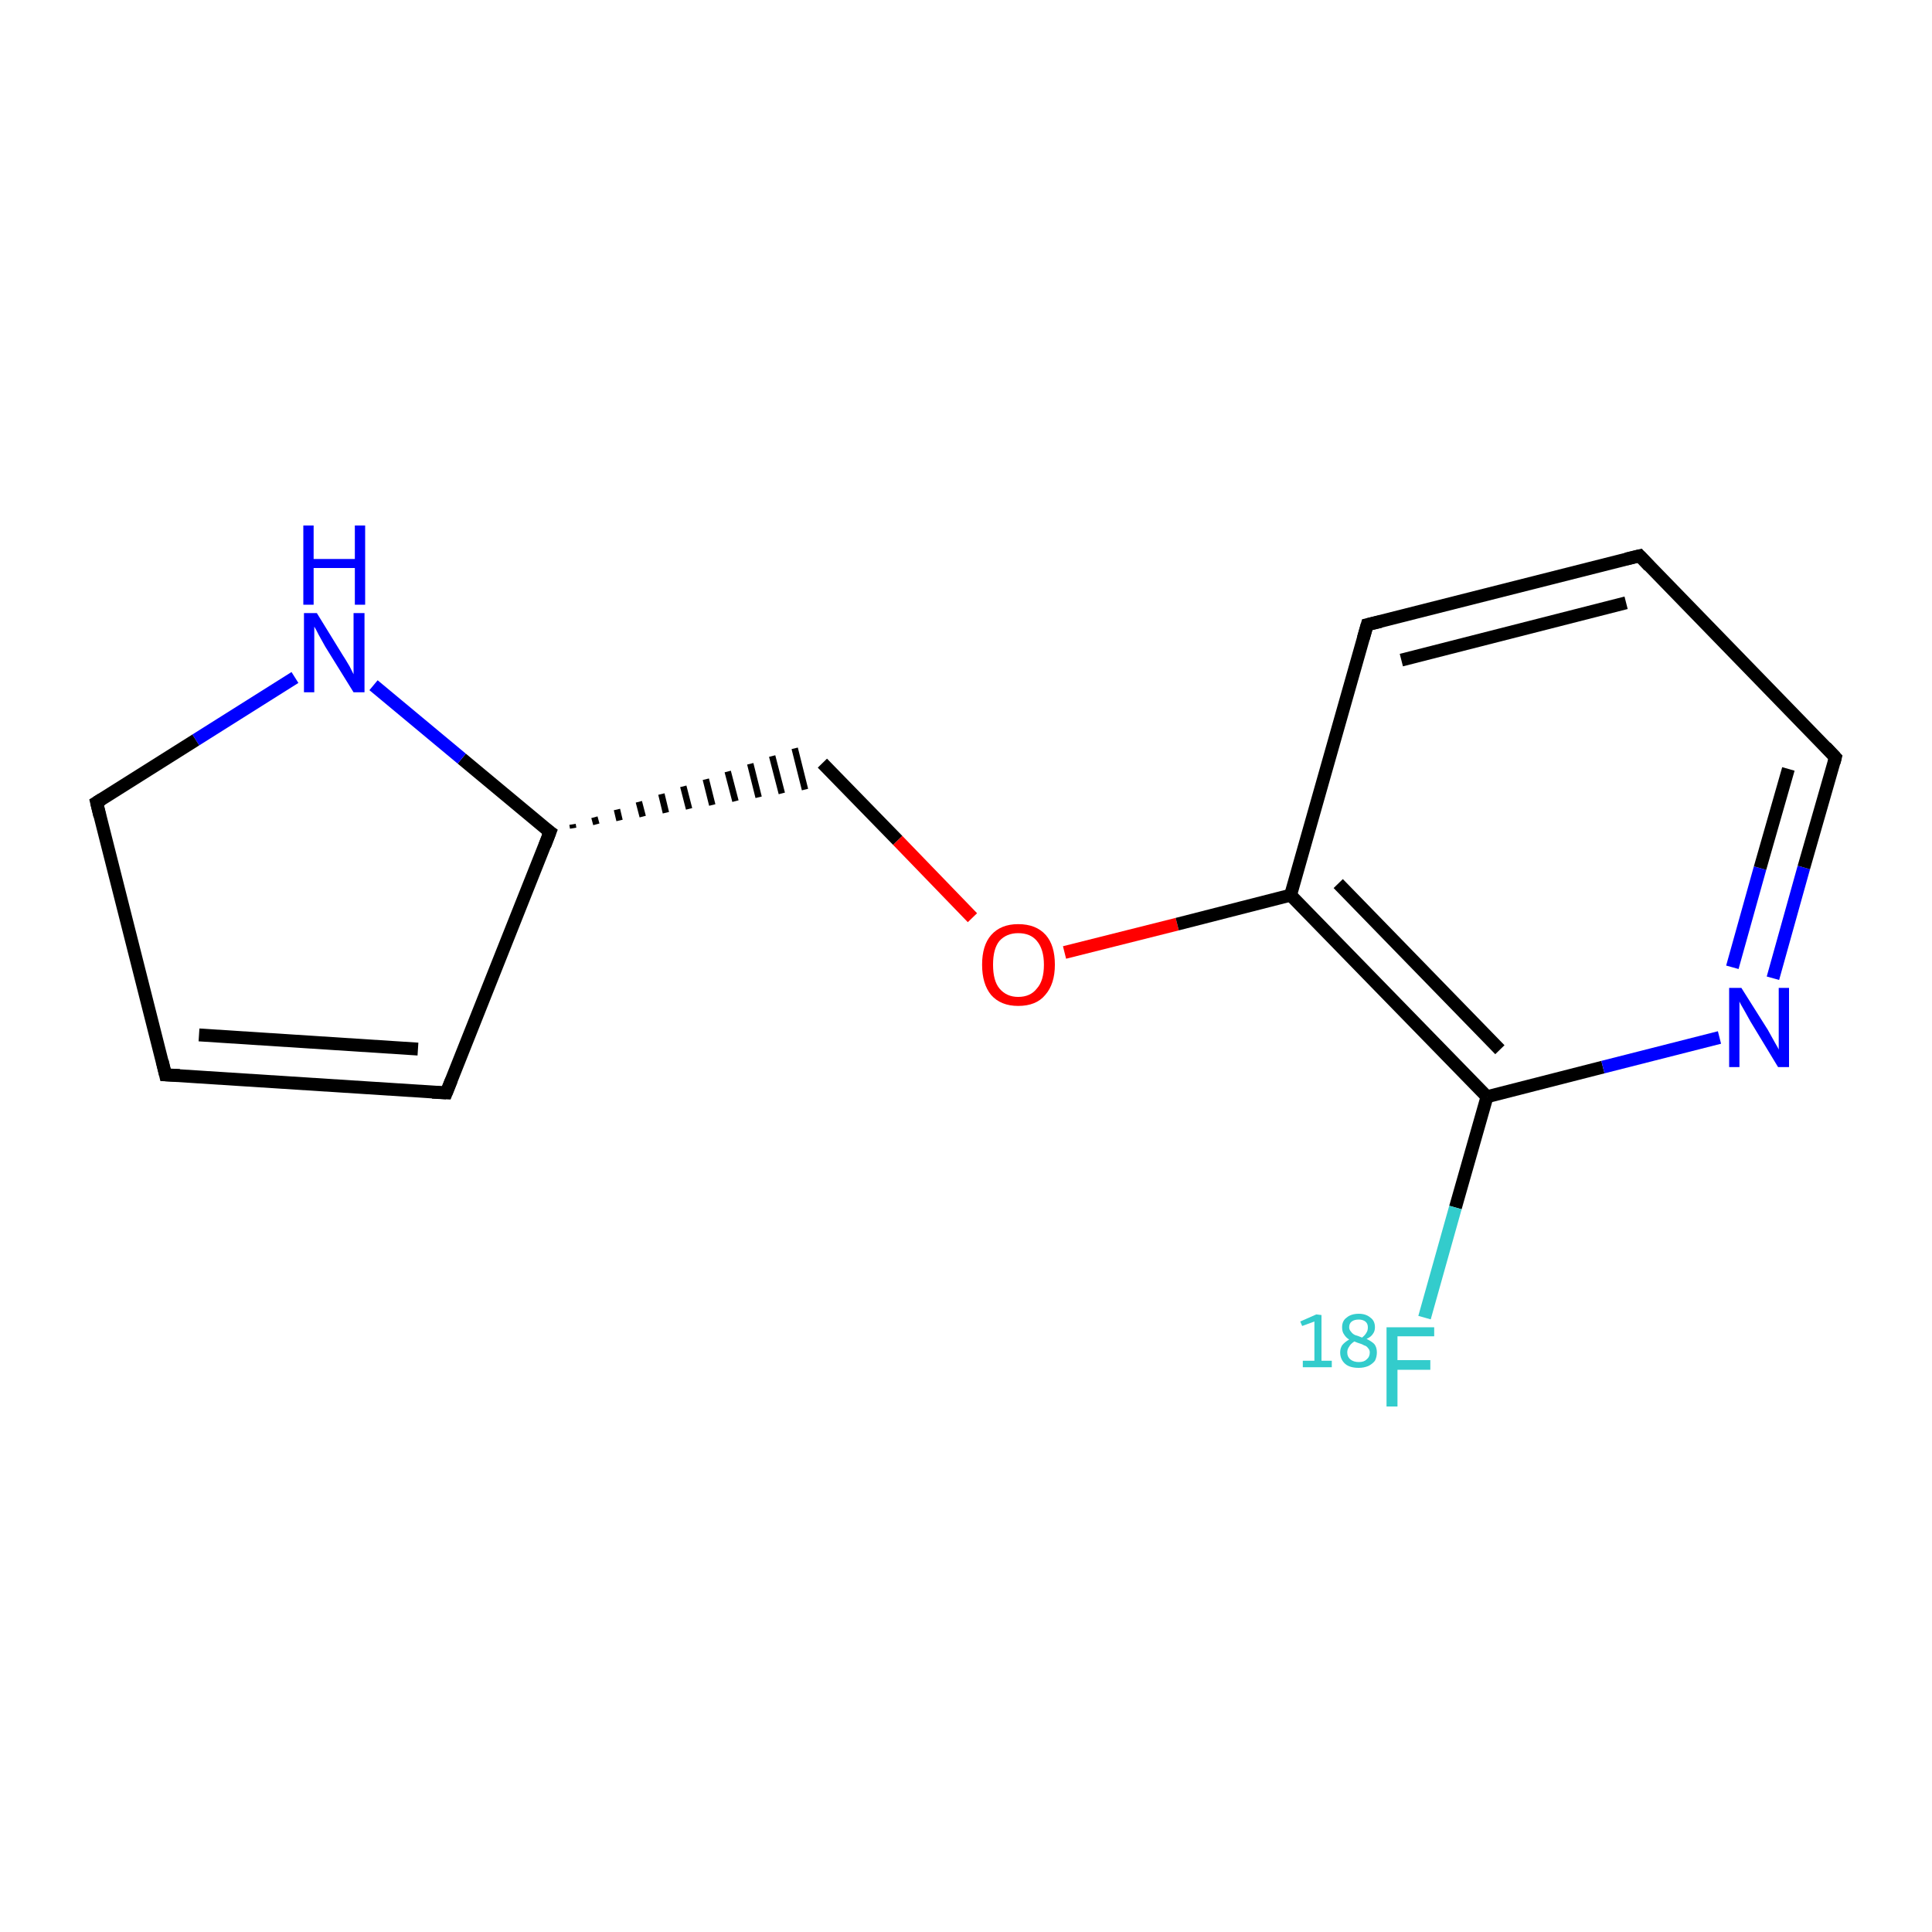 <?xml version='1.0' encoding='iso-8859-1'?>
<svg version='1.1' baseProfile='full'
              xmlns='http://www.w3.org/2000/svg'
                      xmlns:rdkit='http://www.rdkit.org/xml'
                      xmlns:xlink='http://www.w3.org/1999/xlink'
                  xml:space='preserve'
width='300px' height='300px' viewBox='0 0 300 300'>
<!-- END OF HEADER -->
<rect style='opacity:1.0;fill:#FFFFFF;stroke:none' width='300.0' height='300.0' x='0.0' y='0.0'> </rect>
<path class='bond-0 atom-0 atom-1' d='M 15.0,124.6 L 25.7,166.9' style='fill:none;fill-rule:evenodd;stroke:#000000;stroke-width:2.0px;stroke-linecap:butt;stroke-linejoin:miter;stroke-opacity:1' />
<path class='bond-1 atom-1 atom-2' d='M 25.7,166.9 L 69.3,169.7' style='fill:none;fill-rule:evenodd;stroke:#000000;stroke-width:2.0px;stroke-linecap:butt;stroke-linejoin:miter;stroke-opacity:1' />
<path class='bond-1 atom-1 atom-2' d='M 30.9,160.7 L 64.9,162.9' style='fill:none;fill-rule:evenodd;stroke:#000000;stroke-width:2.0px;stroke-linecap:butt;stroke-linejoin:miter;stroke-opacity:1' />
<path class='bond-2 atom-2 atom-3' d='M 69.3,169.7 L 85.4,129.2' style='fill:none;fill-rule:evenodd;stroke:#000000;stroke-width:2.0px;stroke-linecap:butt;stroke-linejoin:miter;stroke-opacity:1' />
<path class='bond-3 atom-3 atom-4' d='M 85.4,129.2 L 71.7,117.8' style='fill:none;fill-rule:evenodd;stroke:#000000;stroke-width:2.0px;stroke-linecap:butt;stroke-linejoin:miter;stroke-opacity:1' />
<path class='bond-3 atom-3 atom-4' d='M 71.7,117.8 L 58.0,106.4' style='fill:none;fill-rule:evenodd;stroke:#0000FF;stroke-width:2.0px;stroke-linecap:butt;stroke-linejoin:miter;stroke-opacity:1' />
<path class='bond-4 atom-3 atom-5' d='M 89.0,128.6 L 88.9,128.0' style='fill:none;fill-rule:evenodd;stroke:#000000;stroke-width:1.0px;stroke-linecap:butt;stroke-linejoin:miter;stroke-opacity:1' />
<path class='bond-4 atom-3 atom-5' d='M 92.6,128.0 L 92.3,126.9' style='fill:none;fill-rule:evenodd;stroke:#000000;stroke-width:1.0px;stroke-linecap:butt;stroke-linejoin:miter;stroke-opacity:1' />
<path class='bond-4 atom-3 atom-5' d='M 96.2,127.4 L 95.8,125.7' style='fill:none;fill-rule:evenodd;stroke:#000000;stroke-width:1.0px;stroke-linecap:butt;stroke-linejoin:miter;stroke-opacity:1' />
<path class='bond-4 atom-3 atom-5' d='M 99.8,126.8 L 99.2,124.5' style='fill:none;fill-rule:evenodd;stroke:#000000;stroke-width:1.0px;stroke-linecap:butt;stroke-linejoin:miter;stroke-opacity:1' />
<path class='bond-4 atom-3 atom-5' d='M 103.4,126.2 L 102.7,123.3' style='fill:none;fill-rule:evenodd;stroke:#000000;stroke-width:1.0px;stroke-linecap:butt;stroke-linejoin:miter;stroke-opacity:1' />
<path class='bond-4 atom-3 atom-5' d='M 107.0,125.6 L 106.1,122.1' style='fill:none;fill-rule:evenodd;stroke:#000000;stroke-width:1.0px;stroke-linecap:butt;stroke-linejoin:miter;stroke-opacity:1' />
<path class='bond-4 atom-3 atom-5' d='M 110.6,125.0 L 109.6,121.0' style='fill:none;fill-rule:evenodd;stroke:#000000;stroke-width:1.0px;stroke-linecap:butt;stroke-linejoin:miter;stroke-opacity:1' />
<path class='bond-4 atom-3 atom-5' d='M 114.2,124.4 L 113.0,119.8' style='fill:none;fill-rule:evenodd;stroke:#000000;stroke-width:1.0px;stroke-linecap:butt;stroke-linejoin:miter;stroke-opacity:1' />
<path class='bond-4 atom-3 atom-5' d='M 117.8,123.8 L 116.5,118.6' style='fill:none;fill-rule:evenodd;stroke:#000000;stroke-width:1.0px;stroke-linecap:butt;stroke-linejoin:miter;stroke-opacity:1' />
<path class='bond-4 atom-3 atom-5' d='M 121.4,123.2 L 119.9,117.4' style='fill:none;fill-rule:evenodd;stroke:#000000;stroke-width:1.0px;stroke-linecap:butt;stroke-linejoin:miter;stroke-opacity:1' />
<path class='bond-4 atom-3 atom-5' d='M 125.0,122.6 L 123.4,116.2' style='fill:none;fill-rule:evenodd;stroke:#000000;stroke-width:1.0px;stroke-linecap:butt;stroke-linejoin:miter;stroke-opacity:1' />
<path class='bond-5 atom-5 atom-6' d='M 127.7,118.5 L 139.4,130.5' style='fill:none;fill-rule:evenodd;stroke:#000000;stroke-width:2.0px;stroke-linecap:butt;stroke-linejoin:miter;stroke-opacity:1' />
<path class='bond-5 atom-5 atom-6' d='M 139.4,130.5 L 151.0,142.5' style='fill:none;fill-rule:evenodd;stroke:#FF0000;stroke-width:2.0px;stroke-linecap:butt;stroke-linejoin:miter;stroke-opacity:1' />
<path class='bond-6 atom-6 atom-7' d='M 165.3,147.9 L 182.8,143.5' style='fill:none;fill-rule:evenodd;stroke:#FF0000;stroke-width:2.0px;stroke-linecap:butt;stroke-linejoin:miter;stroke-opacity:1' />
<path class='bond-6 atom-6 atom-7' d='M 182.8,143.5 L 200.4,139.0' style='fill:none;fill-rule:evenodd;stroke:#000000;stroke-width:2.0px;stroke-linecap:butt;stroke-linejoin:miter;stroke-opacity:1' />
<path class='bond-7 atom-7 atom-8' d='M 200.4,139.0 L 230.9,170.3' style='fill:none;fill-rule:evenodd;stroke:#000000;stroke-width:2.0px;stroke-linecap:butt;stroke-linejoin:miter;stroke-opacity:1' />
<path class='bond-7 atom-7 atom-8' d='M 207.8,137.2 L 232.9,163.0' style='fill:none;fill-rule:evenodd;stroke:#000000;stroke-width:2.0px;stroke-linecap:butt;stroke-linejoin:miter;stroke-opacity:1' />
<path class='bond-8 atom-8 atom-9' d='M 230.9,170.3 L 248.9,165.7' style='fill:none;fill-rule:evenodd;stroke:#000000;stroke-width:2.0px;stroke-linecap:butt;stroke-linejoin:miter;stroke-opacity:1' />
<path class='bond-8 atom-8 atom-9' d='M 248.9,165.7 L 267.0,161.1' style='fill:none;fill-rule:evenodd;stroke:#0000FF;stroke-width:2.0px;stroke-linecap:butt;stroke-linejoin:miter;stroke-opacity:1' />
<path class='bond-9 atom-9 atom-10' d='M 275.3,151.9 L 280.1,134.7' style='fill:none;fill-rule:evenodd;stroke:#0000FF;stroke-width:2.0px;stroke-linecap:butt;stroke-linejoin:miter;stroke-opacity:1' />
<path class='bond-9 atom-9 atom-10' d='M 280.1,134.7 L 285.0,117.6' style='fill:none;fill-rule:evenodd;stroke:#000000;stroke-width:2.0px;stroke-linecap:butt;stroke-linejoin:miter;stroke-opacity:1' />
<path class='bond-9 atom-9 atom-10' d='M 269.0,150.2 L 273.3,134.8' style='fill:none;fill-rule:evenodd;stroke:#0000FF;stroke-width:2.0px;stroke-linecap:butt;stroke-linejoin:miter;stroke-opacity:1' />
<path class='bond-9 atom-9 atom-10' d='M 273.3,134.8 L 277.7,119.4' style='fill:none;fill-rule:evenodd;stroke:#000000;stroke-width:2.0px;stroke-linecap:butt;stroke-linejoin:miter;stroke-opacity:1' />
<path class='bond-10 atom-10 atom-11' d='M 285.0,117.6 L 254.6,86.3' style='fill:none;fill-rule:evenodd;stroke:#000000;stroke-width:2.0px;stroke-linecap:butt;stroke-linejoin:miter;stroke-opacity:1' />
<path class='bond-11 atom-11 atom-12' d='M 254.6,86.3 L 212.3,97.0' style='fill:none;fill-rule:evenodd;stroke:#000000;stroke-width:2.0px;stroke-linecap:butt;stroke-linejoin:miter;stroke-opacity:1' />
<path class='bond-11 atom-11 atom-12' d='M 252.5,93.6 L 217.6,102.5' style='fill:none;fill-rule:evenodd;stroke:#000000;stroke-width:2.0px;stroke-linecap:butt;stroke-linejoin:miter;stroke-opacity:1' />
<path class='bond-12 atom-8 atom-13' d='M 230.9,170.3 L 226.0,187.5' style='fill:none;fill-rule:evenodd;stroke:#000000;stroke-width:2.0px;stroke-linecap:butt;stroke-linejoin:miter;stroke-opacity:1' />
<path class='bond-12 atom-8 atom-13' d='M 226.0,187.5 L 221.2,204.6' style='fill:none;fill-rule:evenodd;stroke:#33CCCC;stroke-width:2.0px;stroke-linecap:butt;stroke-linejoin:miter;stroke-opacity:1' />
<path class='bond-13 atom-4 atom-0' d='M 45.8,105.2 L 30.4,114.9' style='fill:none;fill-rule:evenodd;stroke:#0000FF;stroke-width:2.0px;stroke-linecap:butt;stroke-linejoin:miter;stroke-opacity:1' />
<path class='bond-13 atom-4 atom-0' d='M 30.4,114.9 L 15.0,124.6' style='fill:none;fill-rule:evenodd;stroke:#000000;stroke-width:2.0px;stroke-linecap:butt;stroke-linejoin:miter;stroke-opacity:1' />
<path class='bond-14 atom-12 atom-7' d='M 212.3,97.0 L 200.4,139.0' style='fill:none;fill-rule:evenodd;stroke:#000000;stroke-width:2.0px;stroke-linecap:butt;stroke-linejoin:miter;stroke-opacity:1' />
<path d='M 15.5,126.7 L 15.0,124.6 L 15.8,124.1' style='fill:none;stroke:#000000;stroke-width:2.0px;stroke-linecap:butt;stroke-linejoin:miter;stroke-miterlimit:10;stroke-opacity:1;' />
<path d='M 25.2,164.8 L 25.7,166.9 L 27.9,167.0' style='fill:none;stroke:#000000;stroke-width:2.0px;stroke-linecap:butt;stroke-linejoin:miter;stroke-miterlimit:10;stroke-opacity:1;' />
<path d='M 67.1,169.6 L 69.3,169.7 L 70.1,167.7' style='fill:none;stroke:#000000;stroke-width:2.0px;stroke-linecap:butt;stroke-linejoin:miter;stroke-miterlimit:10;stroke-opacity:1;' />
<path d='M 84.6,131.3 L 85.4,129.2 L 84.7,128.7' style='fill:none;stroke:#000000;stroke-width:2.0px;stroke-linecap:butt;stroke-linejoin:miter;stroke-miterlimit:10;stroke-opacity:1;' />
<path d='M 284.8,118.4 L 285.0,117.6 L 283.5,116.0' style='fill:none;stroke:#000000;stroke-width:2.0px;stroke-linecap:butt;stroke-linejoin:miter;stroke-miterlimit:10;stroke-opacity:1;' />
<path d='M 256.1,87.9 L 254.6,86.3 L 252.5,86.8' style='fill:none;stroke:#000000;stroke-width:2.0px;stroke-linecap:butt;stroke-linejoin:miter;stroke-miterlimit:10;stroke-opacity:1;' />
<path d='M 214.4,96.5 L 212.3,97.0 L 211.7,99.1' style='fill:none;stroke:#000000;stroke-width:2.0px;stroke-linecap:butt;stroke-linejoin:miter;stroke-miterlimit:10;stroke-opacity:1;' />
<path class='atom-4' d='M 49.2 95.2
L 53.2 101.7
Q 53.6 102.3, 54.3 103.5
Q 54.9 104.7, 54.9 104.7
L 54.9 95.2
L 56.6 95.2
L 56.6 107.5
L 54.9 107.5
L 50.5 100.4
Q 50.0 99.5, 49.5 98.6
Q 49.0 97.6, 48.8 97.3
L 48.8 107.5
L 47.2 107.5
L 47.2 95.2
L 49.2 95.2
' fill='#0000FF'/>
<path class='atom-4' d='M 47.1 81.6
L 48.7 81.6
L 48.7 86.8
L 55.1 86.8
L 55.1 81.6
L 56.7 81.6
L 56.7 93.9
L 55.1 93.9
L 55.1 88.2
L 48.7 88.2
L 48.7 93.9
L 47.1 93.9
L 47.1 81.6
' fill='#0000FF'/>
<path class='atom-6' d='M 152.5 149.8
Q 152.5 146.8, 153.9 145.2
Q 155.4 143.5, 158.1 143.5
Q 160.9 143.5, 162.4 145.2
Q 163.8 146.8, 163.8 149.8
Q 163.8 152.8, 162.3 154.5
Q 160.9 156.2, 158.1 156.2
Q 155.4 156.2, 153.9 154.5
Q 152.5 152.8, 152.5 149.8
M 158.1 154.8
Q 160.0 154.8, 161.0 153.5
Q 162.1 152.3, 162.1 149.8
Q 162.1 147.4, 161.0 146.1
Q 160.0 144.9, 158.1 144.9
Q 156.3 144.9, 155.2 146.1
Q 154.2 147.3, 154.2 149.8
Q 154.2 152.3, 155.2 153.5
Q 156.3 154.8, 158.1 154.8
' fill='#FF0000'/>
<path class='atom-9' d='M 270.4 153.4
L 274.5 159.9
Q 274.9 160.6, 275.5 161.7
Q 276.2 162.9, 276.2 163.0
L 276.2 153.4
L 277.8 153.4
L 277.8 165.7
L 276.1 165.7
L 271.8 158.6
Q 271.3 157.7, 270.8 156.8
Q 270.2 155.8, 270.1 155.5
L 270.1 165.7
L 268.5 165.7
L 268.5 153.4
L 270.4 153.4
' fill='#0000FF'/>
<path class='atom-13' d='M 202.3 211.3
L 204.1 211.3
L 204.1 205.2
L 202.2 205.9
L 201.9 205.2
L 204.4 204.1
L 205.2 204.2
L 205.2 211.3
L 206.8 211.3
L 206.8 212.3
L 202.3 212.3
L 202.3 211.3
' fill='#33CCCC'/>
<path class='atom-13' d='M 212.2 207.9
Q 213.0 208.3, 213.4 208.7
Q 213.8 209.2, 213.8 210.0
Q 213.8 210.7, 213.5 211.3
Q 213.1 211.8, 212.5 212.1
Q 211.8 212.4, 211.0 212.4
Q 209.6 212.4, 208.9 211.8
Q 208.1 211.1, 208.1 210.0
Q 208.1 209.4, 208.4 208.9
Q 208.8 208.4, 209.5 208.0
Q 209.0 207.7, 208.7 207.2
Q 208.4 206.8, 208.4 206.1
Q 208.4 205.1, 209.1 204.6
Q 209.8 204.0, 211.0 204.0
Q 212.1 204.0, 212.8 204.6
Q 213.5 205.1, 213.5 206.1
Q 213.5 206.7, 213.2 207.1
Q 212.9 207.6, 212.2 207.9
M 211.0 204.9
Q 210.3 204.9, 209.9 205.2
Q 209.5 205.5, 209.5 206.1
Q 209.5 206.5, 209.8 206.8
Q 210.0 207.1, 210.4 207.3
Q 210.8 207.4, 211.5 207.7
Q 212.0 207.3, 212.2 206.9
Q 212.4 206.6, 212.4 206.1
Q 212.4 205.5, 212.0 205.2
Q 211.6 204.9, 211.0 204.9
M 211.0 211.5
Q 211.8 211.5, 212.2 211.1
Q 212.7 210.7, 212.7 210.0
Q 212.7 209.6, 212.4 209.3
Q 212.2 209.0, 211.8 208.9
Q 211.5 208.7, 210.8 208.5
L 210.3 208.3
Q 209.7 208.7, 209.5 209.1
Q 209.2 209.5, 209.2 210.0
Q 209.2 210.7, 209.7 211.1
Q 210.2 211.5, 211.0 211.5
' fill='#33CCCC'/>
<path class='atom-13' d='M 215.3 206.1
L 222.7 206.1
L 222.7 207.5
L 217.0 207.5
L 217.0 211.2
L 222.1 211.2
L 222.1 212.7
L 217.0 212.7
L 217.0 218.4
L 215.3 218.4
L 215.3 206.1
' fill='#33CCCC'/>
</svg>
